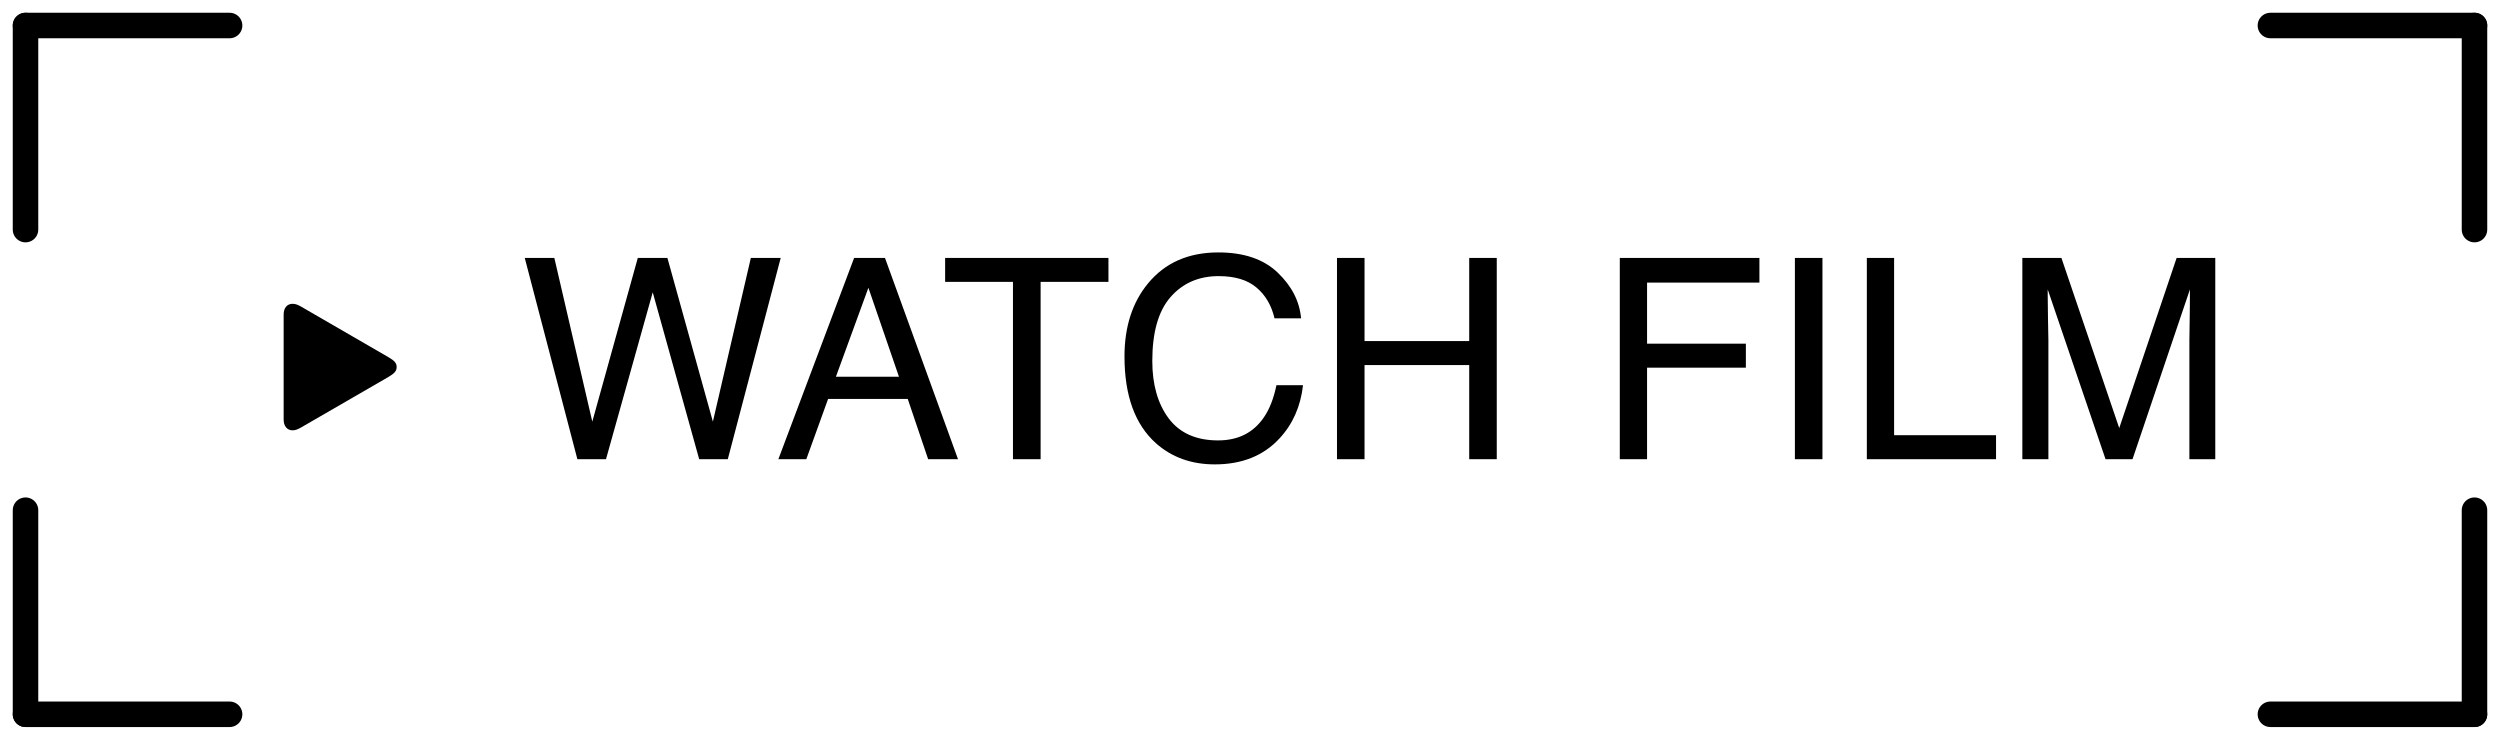 <svg width="98" height="29" viewBox="0 0 98 29" fill="none" xmlns="http://www.w3.org/2000/svg">
<path d="M11.471 16.869C11.254 16.869 11.119 16.702 11.119 16.447V12.328C11.119 12.073 11.254 11.909 11.471 11.909C11.588 11.909 11.688 11.953 11.805 12.021L15.221 13.998C15.464 14.139 15.549 14.232 15.549 14.388C15.549 14.543 15.464 14.637 15.221 14.78L11.805 16.755C11.688 16.822 11.588 16.869 11.471 16.869Z" fill="currentColor"/>
<path d="M1 28H9" stroke="currentColor" stroke-linecap="round"/>
<path d="M21.73 10.11L23.218 16.528L25.002 10.11H26.162L27.945 16.528L29.433 10.11H30.604L28.53 18H27.408L25.587 11.458L23.755 18H22.633L20.57 10.11H21.73ZM35.239 14.767L34.041 11.281L32.768 14.767H35.239ZM33.482 10.11H34.691L37.554 18H36.383L35.583 15.637H32.462L31.608 18H30.512L33.482 10.11ZM43.451 10.11V11.05H40.792V18H39.708V11.05H37.049V10.11H43.451ZM47.759 9.895C48.758 9.895 49.533 10.158 50.084 10.685C50.636 11.211 50.942 11.809 51.003 12.479H49.961C49.843 11.97 49.606 11.567 49.252 11.27C48.901 10.973 48.407 10.824 47.77 10.824C46.992 10.824 46.364 11.098 45.884 11.646C45.408 12.19 45.17 13.026 45.17 14.154C45.17 15.078 45.385 15.828 45.815 16.405C46.248 16.978 46.892 17.264 47.748 17.264C48.536 17.264 49.136 16.962 49.547 16.356C49.766 16.038 49.929 15.619 50.036 15.1H51.078C50.985 15.93 50.677 16.627 50.154 17.189C49.528 17.866 48.683 18.204 47.619 18.204C46.703 18.204 45.933 17.927 45.31 17.372C44.49 16.637 44.08 15.504 44.08 13.972C44.08 12.808 44.388 11.854 45.003 11.109C45.669 10.3 46.588 9.895 47.759 9.895ZM52.41 10.11H53.49V13.37H57.593V10.11H58.673V18H57.593V14.31H53.49V18H52.41V10.11ZM63.496 10.11H68.969V11.077H64.565V13.472H68.438V14.412H64.565V18H63.496V10.11ZM70.36 10.11H71.44V18H70.36V10.11ZM73.18 10.11H74.249V17.06H78.245V18H73.18V10.11ZM79.276 10.11H80.807L83.074 16.781L85.324 10.11H86.839V18H85.824V13.343C85.824 13.182 85.827 12.915 85.835 12.543C85.842 12.171 85.845 11.771 85.845 11.345L83.595 18H82.537L80.27 11.345V11.587C80.27 11.78 80.274 12.076 80.281 12.473C80.291 12.867 80.297 13.157 80.297 13.343V18H79.276V10.11Z" fill="currentColor"/>
<path d="M1 28L1 20" stroke="currentColor" stroke-linecap="round"/>
<path d="M97 28L89 28" stroke="currentColor" stroke-linecap="round"/>
<path d="M97 28L97 20" stroke="currentColor" stroke-linecap="round"/>
<path d="M1 1L1 9" stroke="currentColor" stroke-linecap="round"/>
<path d="M1 1H9" stroke="currentColor" stroke-linecap="round"/>
<path d="M97 1L89 1" stroke="currentColor" stroke-linecap="round"/>
<path d="M97 1L97 9" stroke="currentColor" stroke-linecap="round"/>
</svg>
